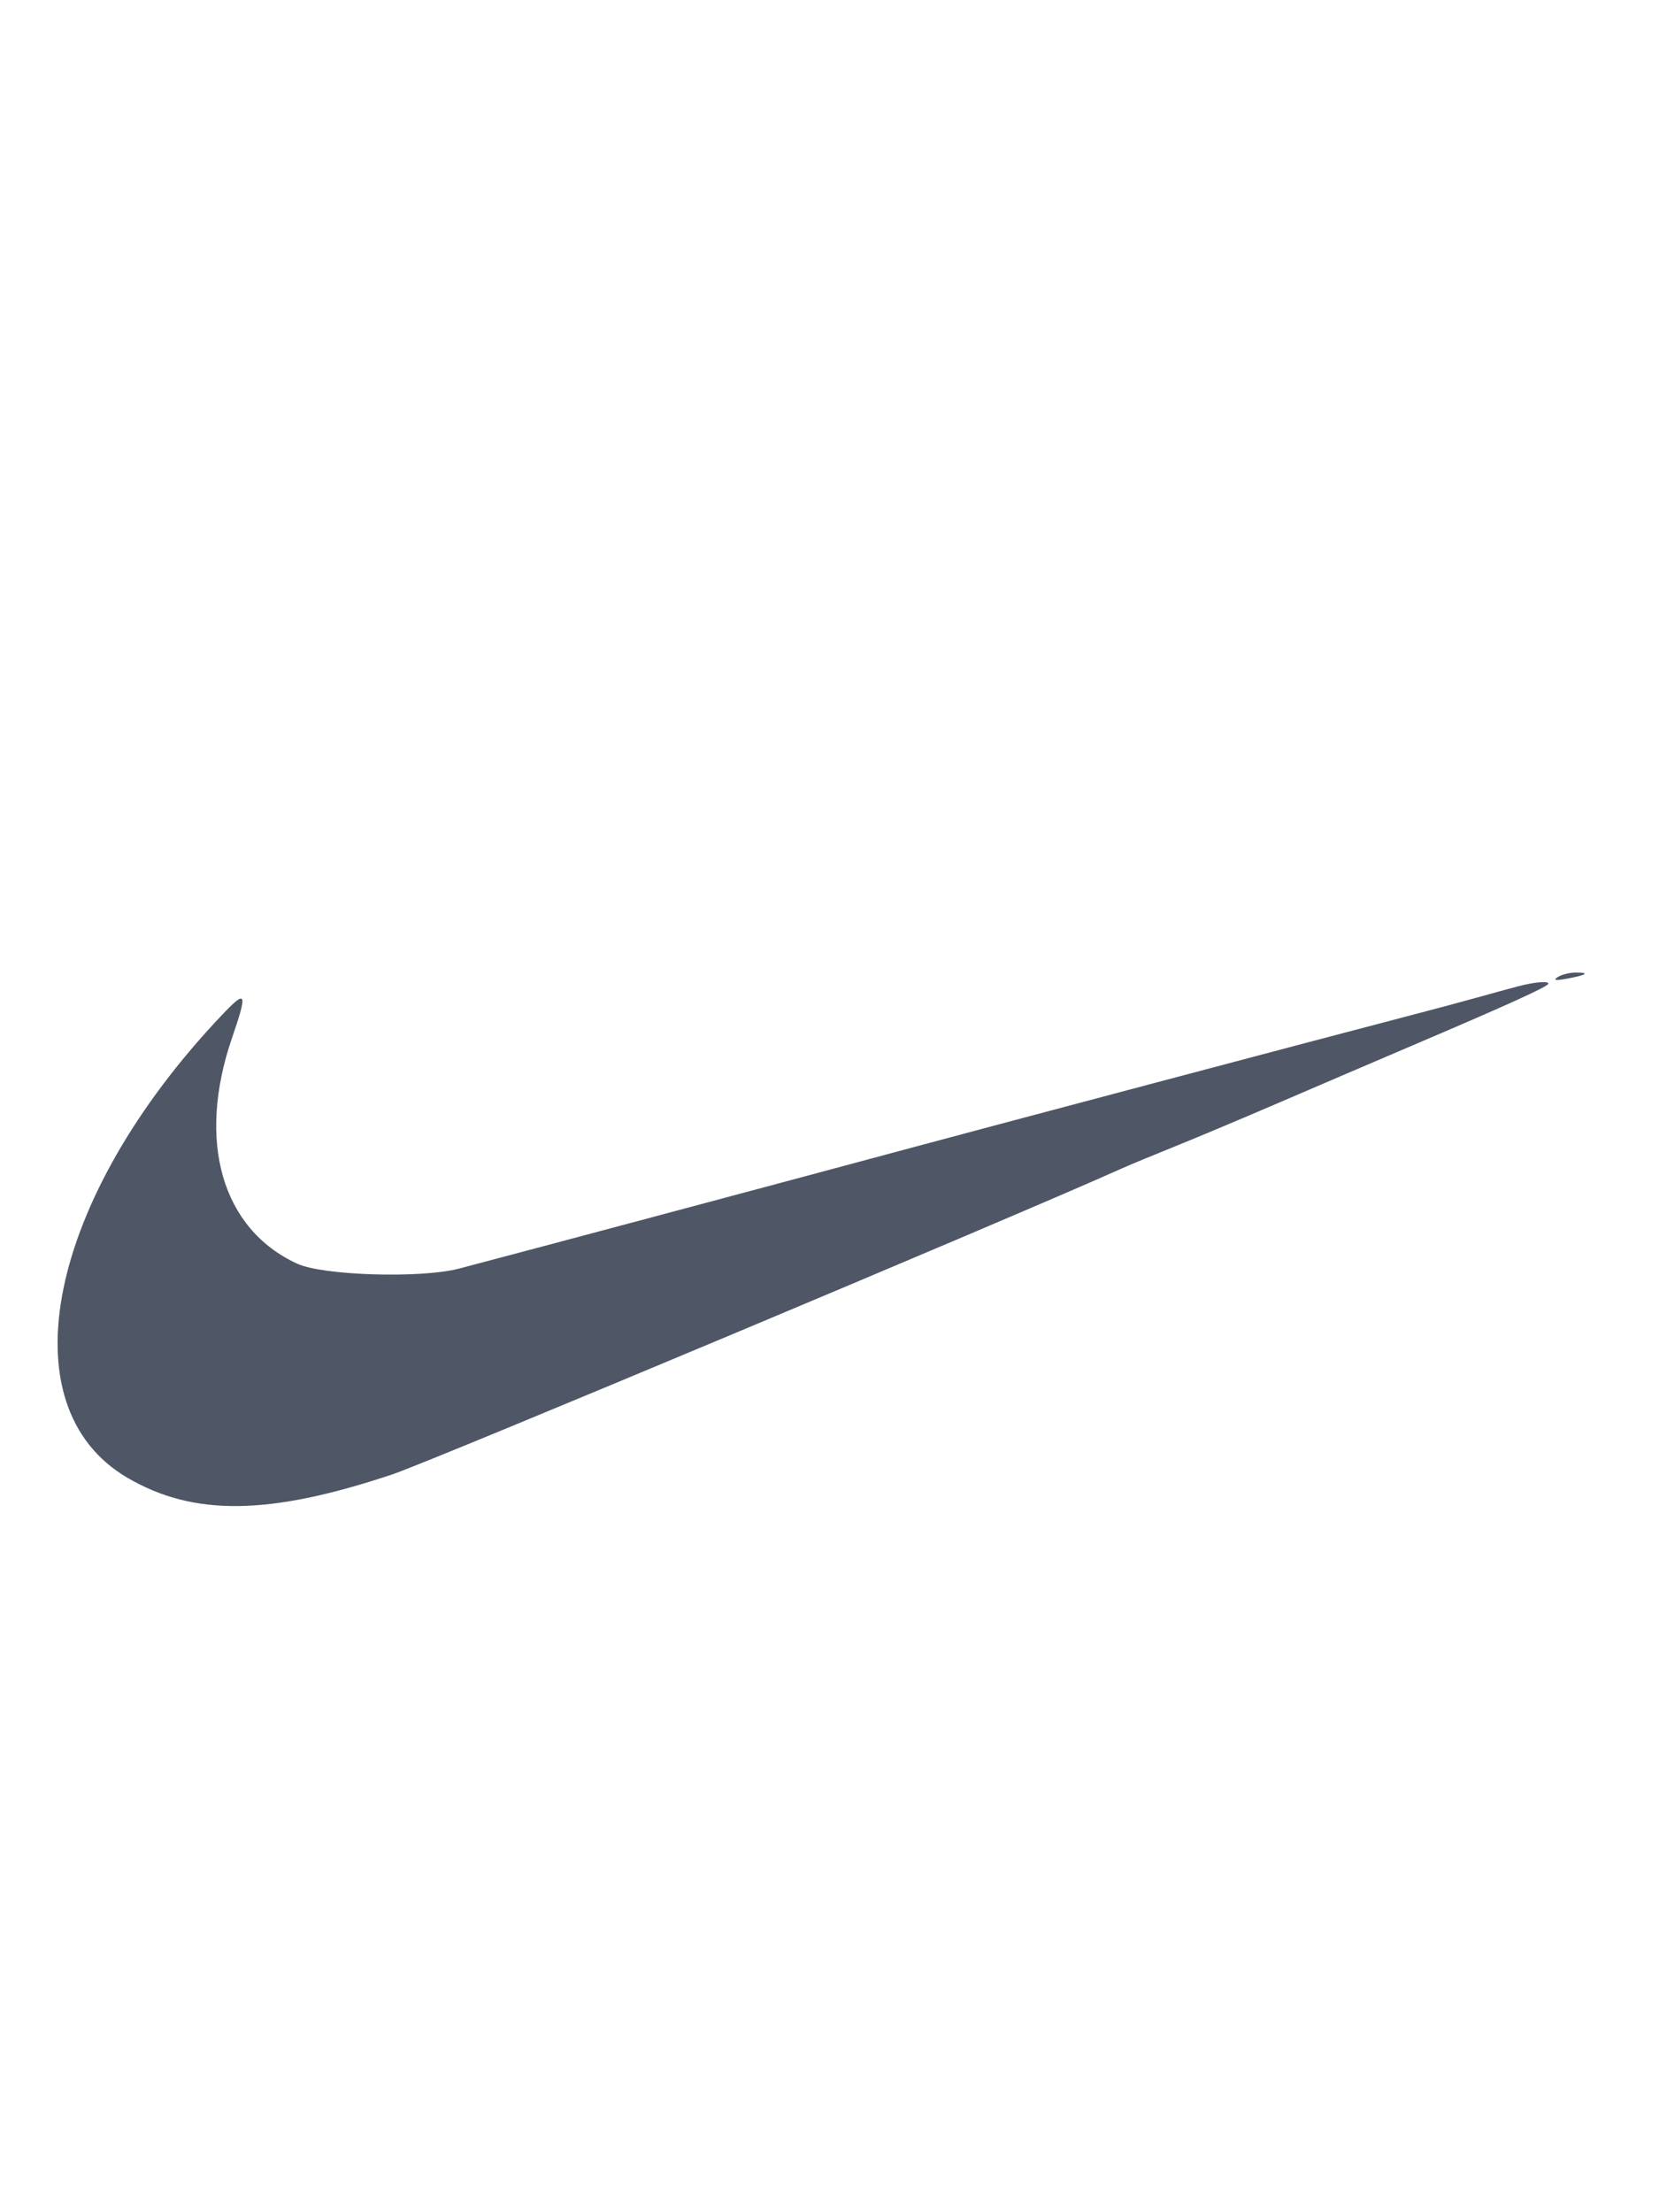 <svg id="svg" version="1.1" xmlns="http://www.w3.org/2000/svg" xmlns:xlink="http://www.w3.org/1999/xlink" width="400"
     height="533.333" viewBox="0, 0, 400,533.333">
    <g id="svgg">
        <path id="path0"
              d="M375.556 235.571 C 374.383 236.340,375.042 236.452,377.778 235.950 C 382.570 235.071,383.474 234.439,379.907 234.461 C 378.431 234.471,376.472 234.970,375.556 235.571 M366.111 237.763 C 364.278 238.241,359.778 239.473,356.111 240.500 C 352.444 241.528,344.694 243.600,338.889 245.106 C 323.258 249.159,233.835 272.881,217.778 277.234 C 201.065 281.764,116.834 304.261,110.556 305.871 C 101.333 308.236,77.843 307.508,71.667 304.665 C 53.482 296.296,47.383 275.164,55.948 250.207 C 59.745 239.144,59.444 238.456,53.537 244.679 C 11.501 288.956,1.256 338.999,30.695 356.251 C 46.671 365.614,64.900 365.383,94.623 355.443 C 104.022 352.299,243.741 293.707,270.556 281.664 C 272.389 280.840,278.164 278.445,283.389 276.340 C 288.614 274.236,299.864 269.507,308.389 265.832 C 316.914 262.157,332.139 255.632,342.222 251.332 C 363.980 242.054,373.333 237.788,373.333 237.141 C 373.333 236.463,369.994 236.751,366.111 237.763 "
              stroke="none" fill="#4F5665" fill-rule="evenodd"></path>
    </g>
</svg>
